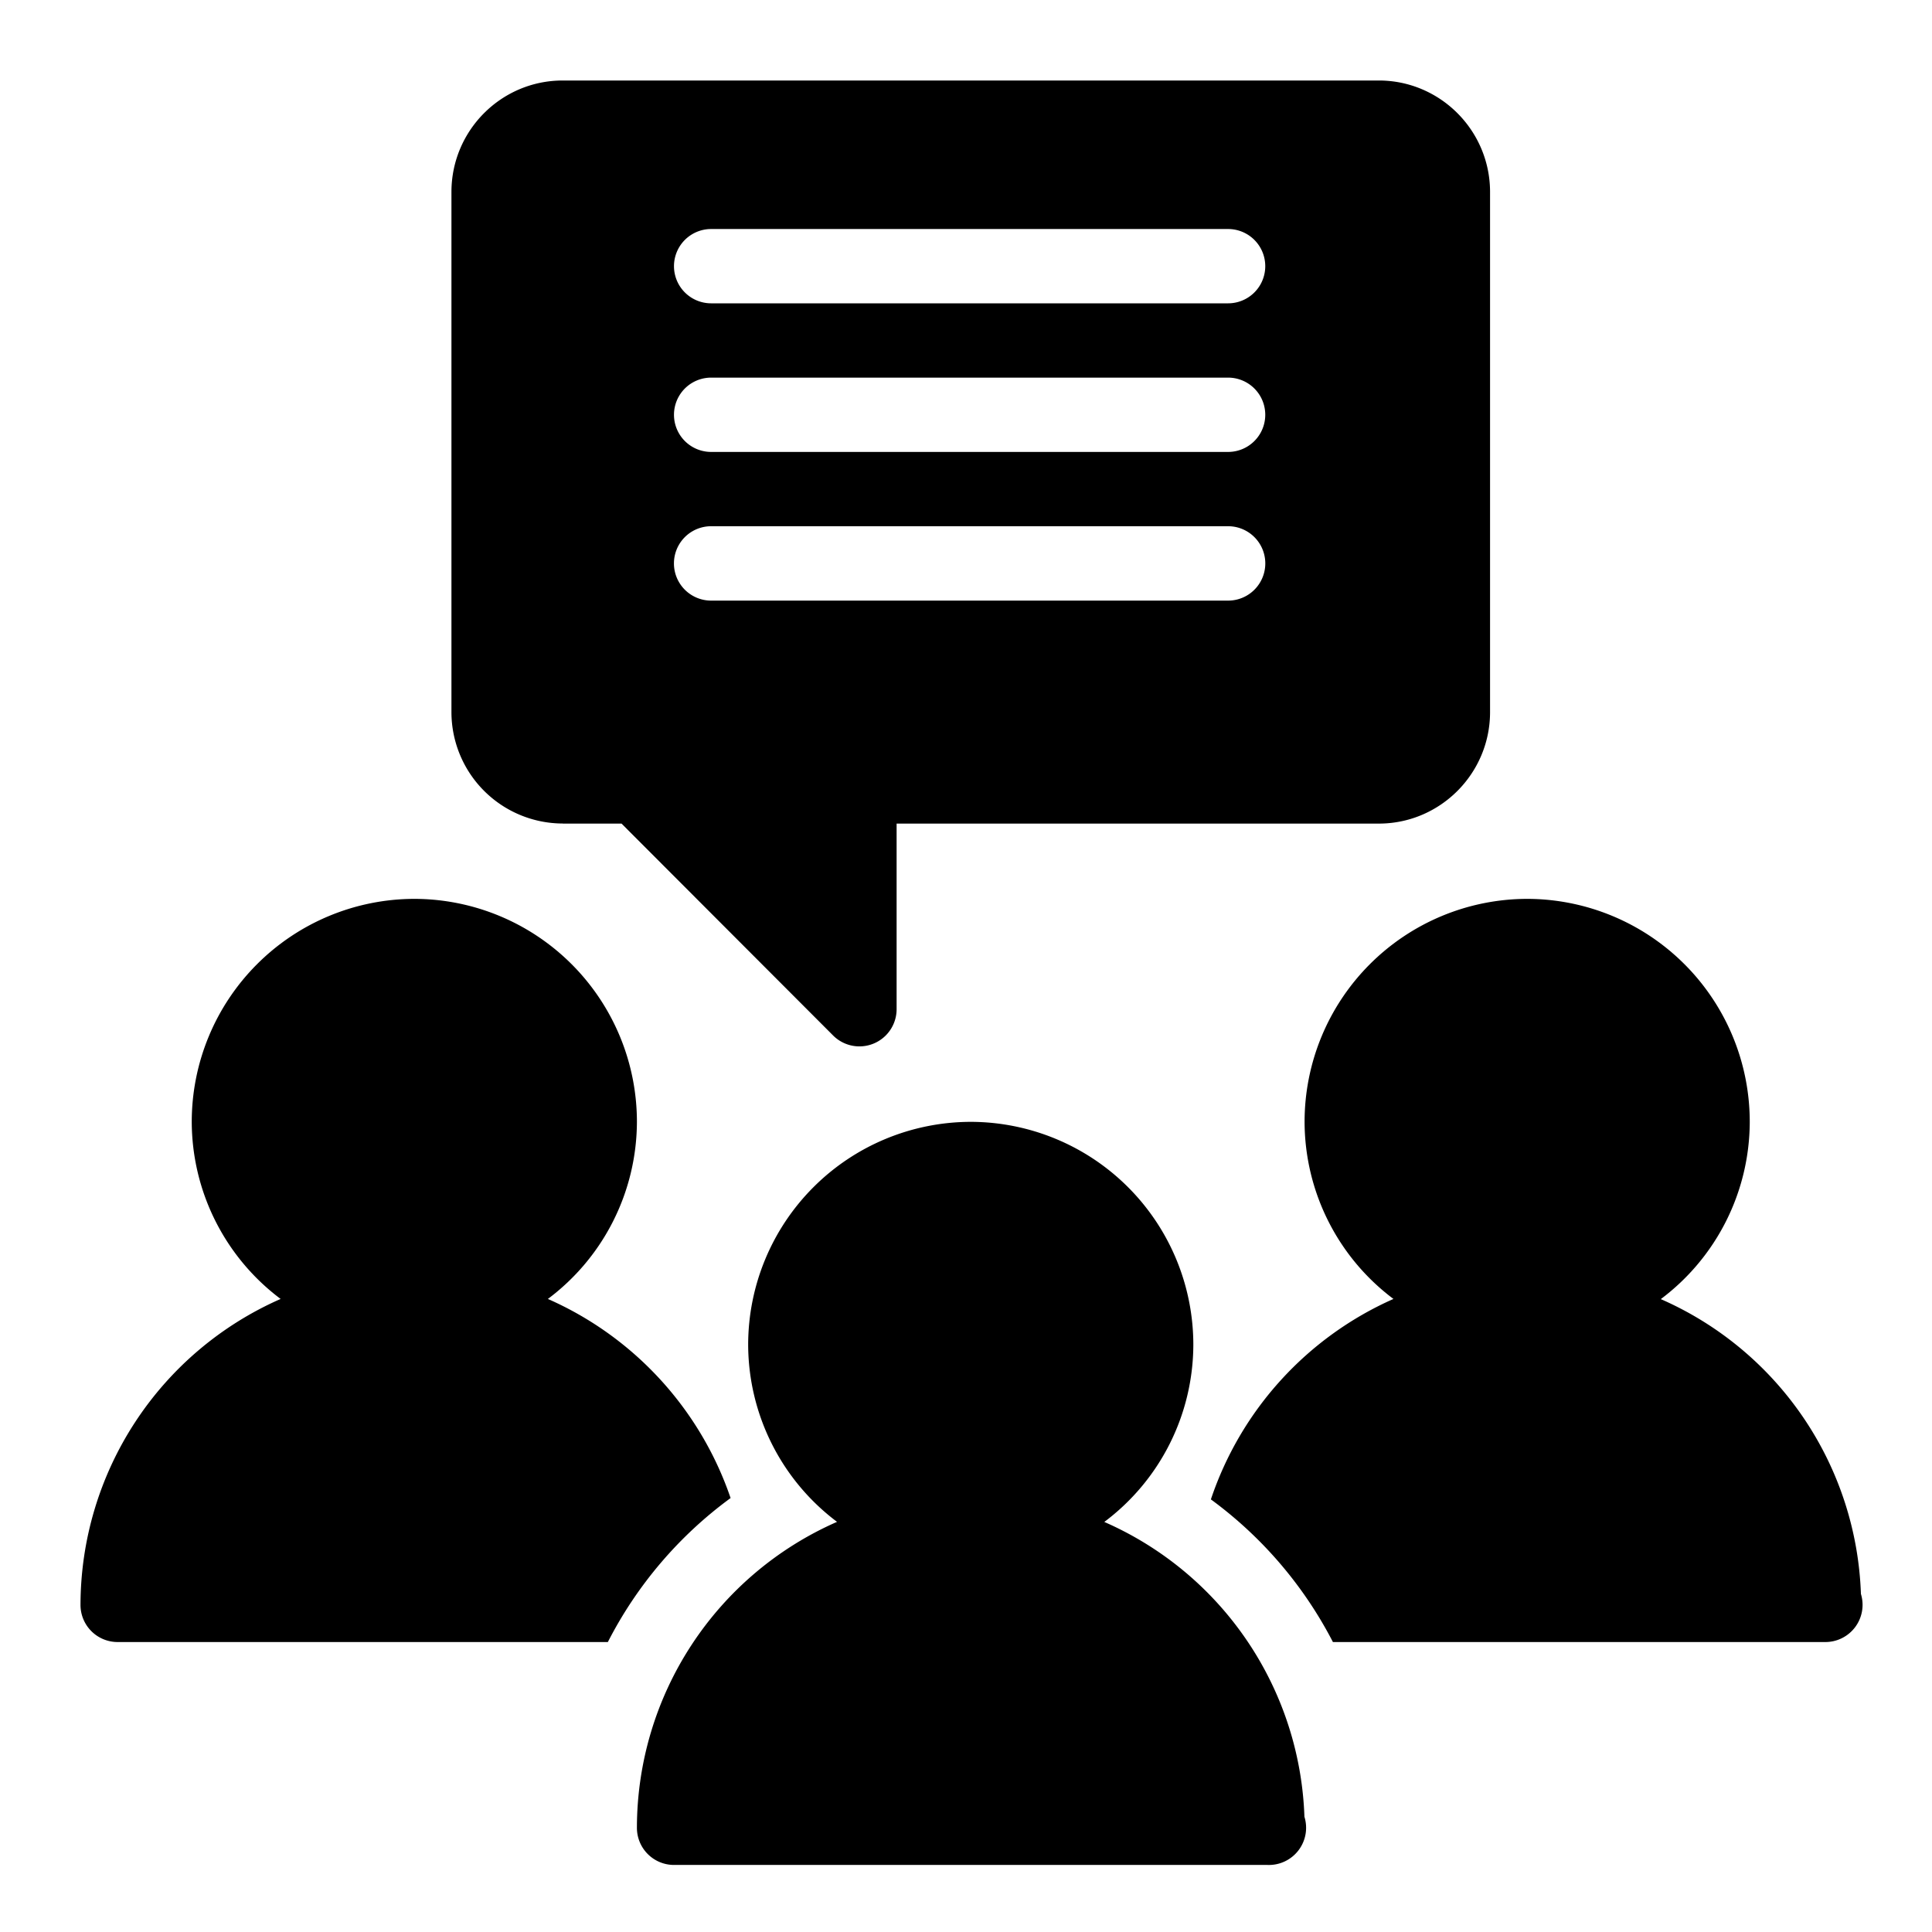 <svg width="24" height="24" viewBox="0 0 24 24" xmlns="http://www.w3.org/2000/svg"><title>global-nav-community</title><path d="M23.117 19.8a.462.462 0 0 1-.441.598h-6.118a5.097 5.097 0 0 0-1.516-1.772 4.174 4.174 0 0 1 2.268-2.49 2.757 2.757 0 0 1-1.104-2.2 2.77 2.77 0 0 1 2.765-2.77 2.77 2.77 0 0 1 2.765 2.77 2.758 2.758 0 0 1-1.105 2.202 4.154 4.154 0 0 1 2.486 3.661zM9.076 18.61v-.001a5.092 5.092 0 0 0-1.525 1.789H1.46a.461.461 0 0 1-.46-.462 4.158 4.158 0 0 1 2.486-3.8 2.759 2.759 0 0 1-1.104-2.2 2.77 2.77 0 0 1 2.765-2.77 2.77 2.77 0 0 1 2.765 2.77 2.757 2.757 0 0 1-1.106 2.2 4.177 4.177 0 0 1 2.27 2.474zm4.642.296a4.154 4.154 0 0 1 2.486 3.662.462.462 0 0 1-.458.599H8.373a.461.461 0 0 1-.461-.462 4.154 4.154 0 0 1 2.486-3.8 2.76 2.76 0 0 1-1.104-2.2 2.77 2.77 0 0 1 2.765-2.769 2.77 2.77 0 0 1 2.765 2.77 2.758 2.758 0 0 1-1.106 2.2zM6.99 10.23a1.385 1.385 0 0 1-1.382-1.385v-6.46C5.608 1.62 6.228 1 6.99 1h10.138c.762 0 1.382.621 1.382 1.385v6.461c0 .764-.62 1.385-1.382 1.385h-5.99v2.307a.462.462 0 0 1-.787.327l-2.63-2.634h-.73zm1.844-3.693a.461.461 0 0 0 0 .924h6.422a.461.461 0 0 0 0-.924H8.834zm0-1.846a.461.461 0 0 0 0 .923h6.422a.461.461 0 0 0 0-.923H8.834zm0-1.846a.461.461 0 0 0 0 .923h6.422a.461.461 0 0 0 0-.923H8.834z"/></svg>
